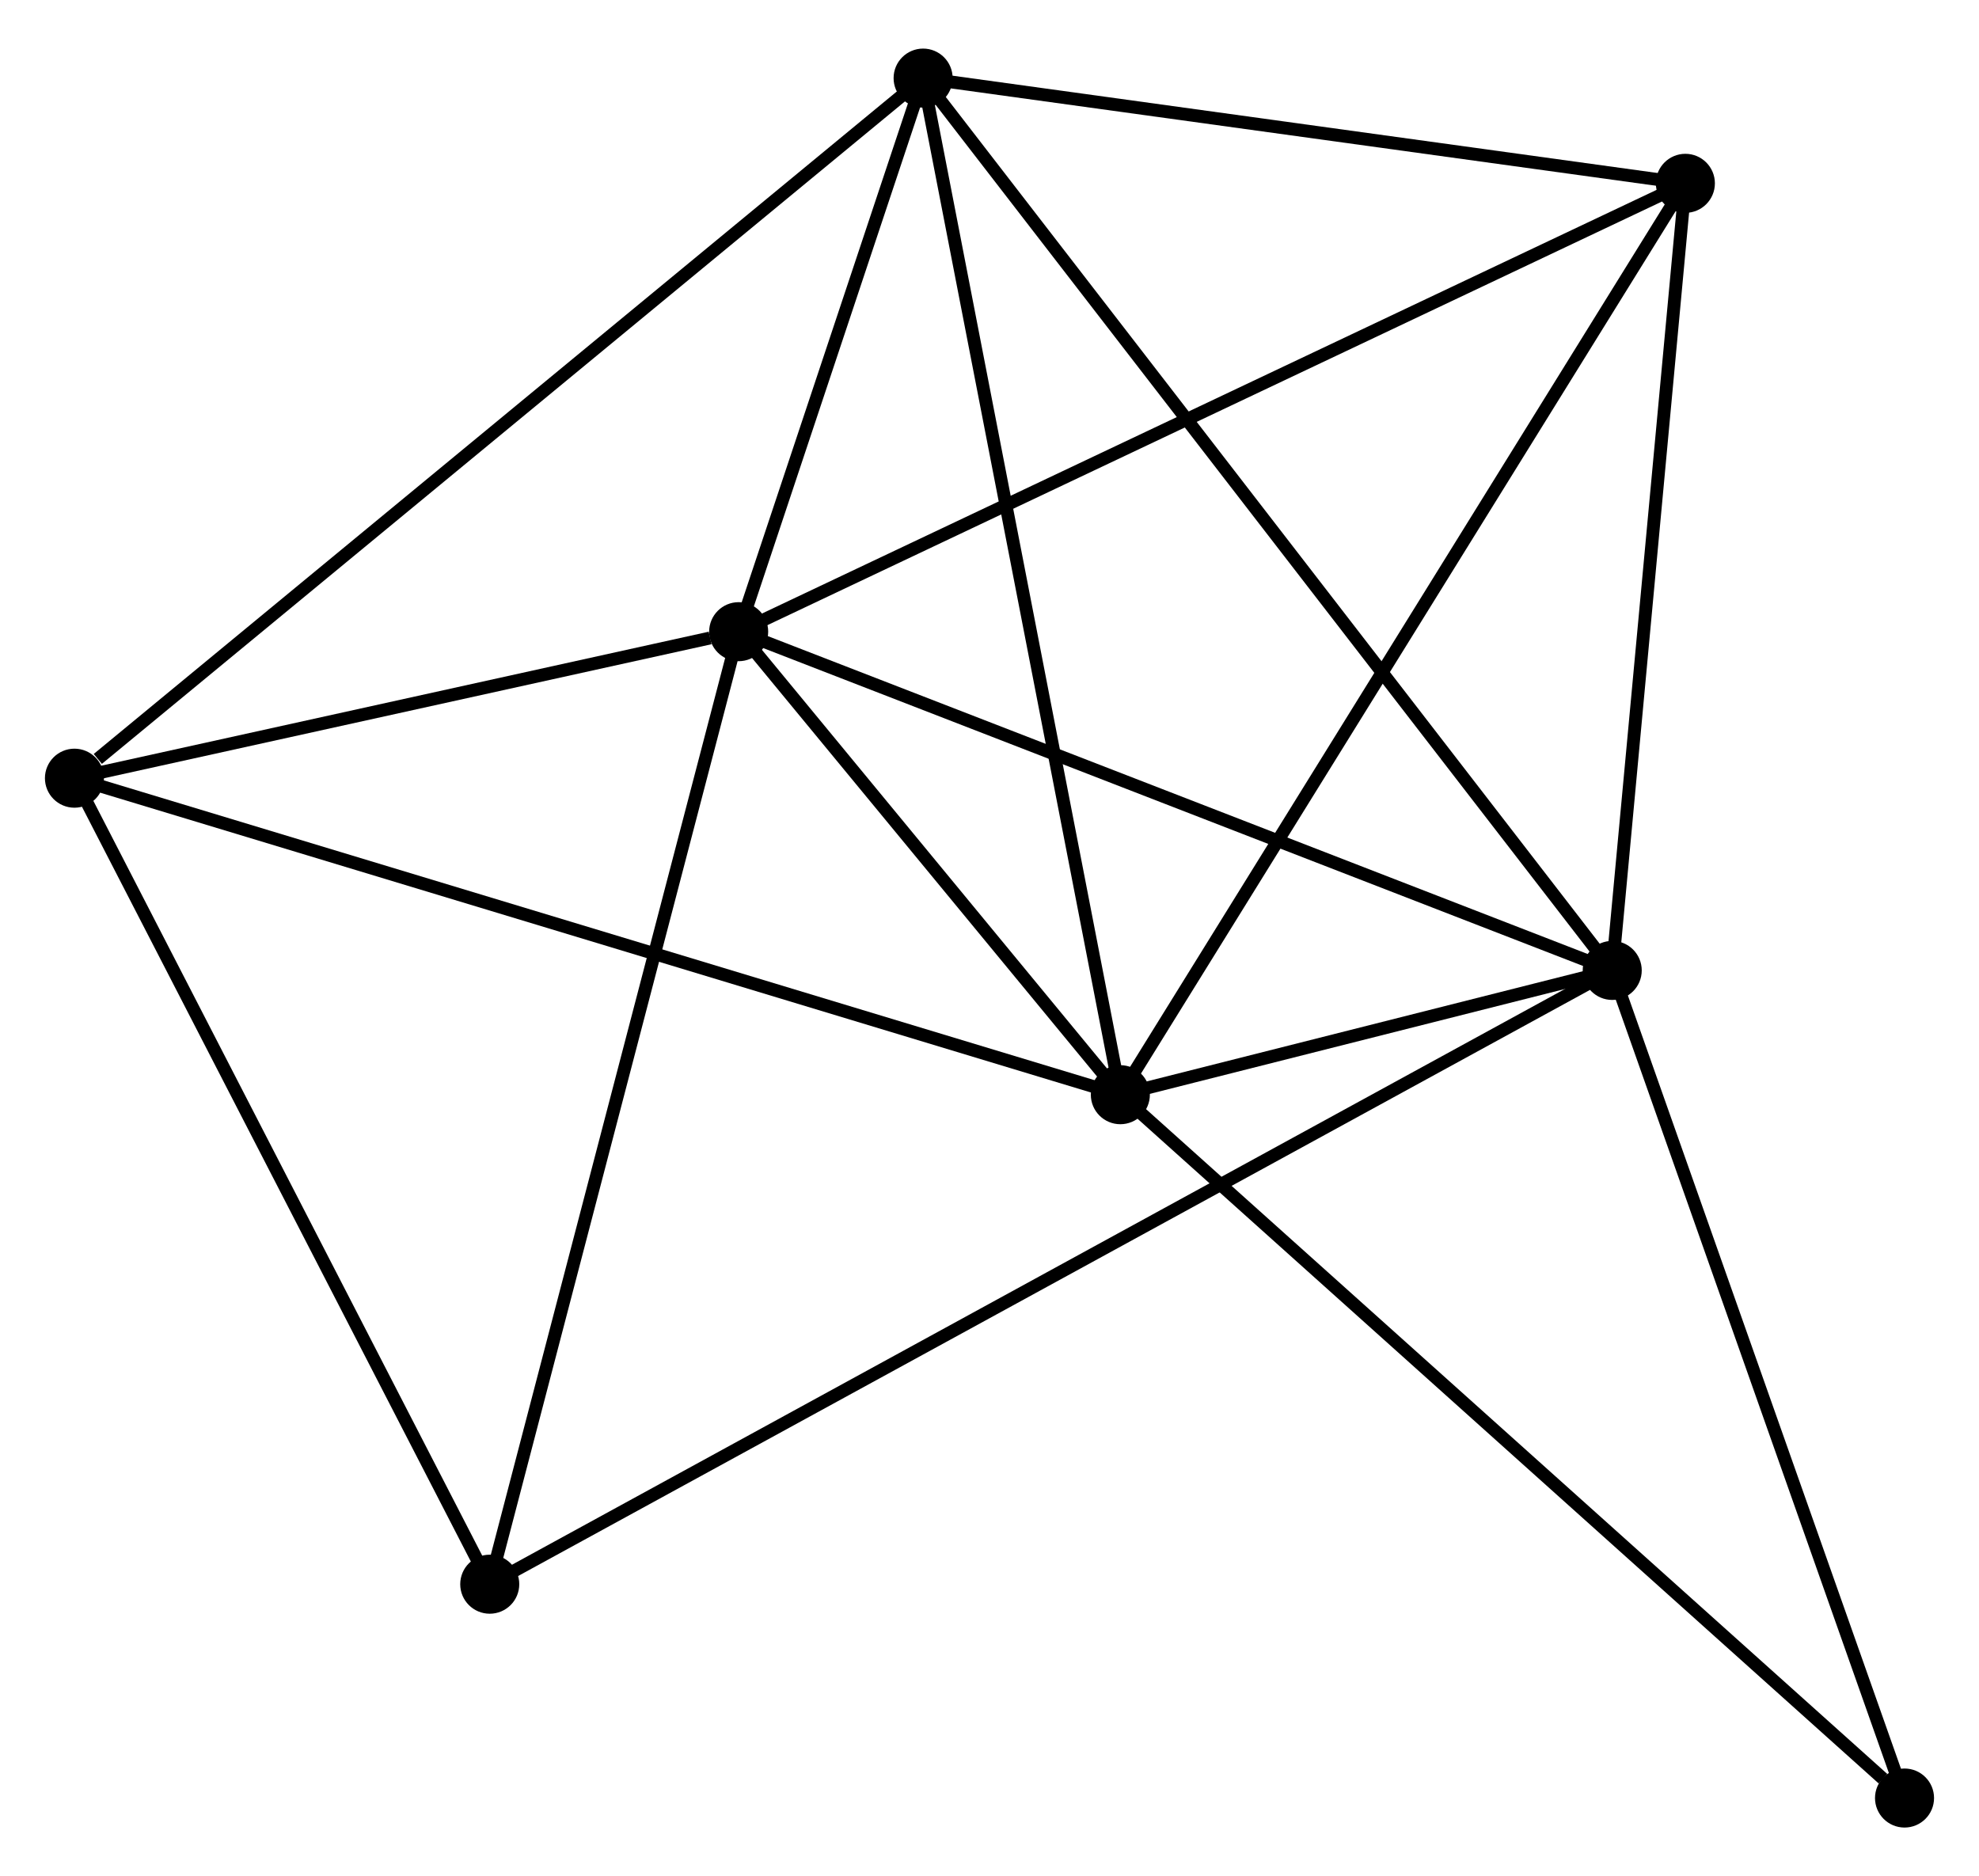 <?xml version="1.0" encoding="UTF-8" standalone="no"?>
<!DOCTYPE svg PUBLIC "-//W3C//DTD SVG 1.1//EN"
 "http://www.w3.org/Graphics/SVG/1.1/DTD/svg11.dtd">
<!-- Generated by graphviz version 2.36.0 (20140111.2315)
 -->
<!-- Title: %3 Pages: 1 -->
<svg width="154pt" height="146pt"
 viewBox="0.00 0.00 154.18 145.60" xmlns="http://www.w3.org/2000/svg" xmlns:xlink="http://www.w3.org/1999/xlink">
<g id="graph0" class="graph" transform="scale(1 1) rotate(0) translate(4 141.603)">
<title>%3</title>
<!-- 0 -->
<g id="node1" class="node"><title>0</title>
<ellipse fill="black" stroke="black" cx="53.548" cy="-92.673" rx="1.8" ry="1.8"/>
</g>
<!-- 1 -->
<g id="node2" class="node"><title>1</title>
<ellipse fill="black" stroke="black" cx="121.605" cy="-66.281" rx="1.8" ry="1.8"/>
</g>
<!-- 0&#45;&#45;1 -->
<g id="edge1" class="edge"><title>0&#45;&#45;1</title>
<path fill="none" stroke="black" d="M55.23,-92.021C64.564,-88.401 109.921,-70.812 119.732,-67.008"/>
</g>
<!-- 2 -->
<g id="node3" class="node"><title>2</title>
<ellipse fill="black" stroke="black" cx="83.284" cy="-56.598" rx="1.8" ry="1.8"/>
</g>
<!-- 0&#45;&#45;2 -->
<g id="edge2" class="edge"><title>0&#45;&#45;2</title>
<path fill="none" stroke="black" d="M54.825,-91.123C59.717,-85.189 77.219,-63.957 82.044,-58.102"/>
</g>
<!-- 3 -->
<g id="node4" class="node"><title>3</title>
<ellipse fill="black" stroke="black" cx="67.918" cy="-135.803" rx="1.8" ry="1.8"/>
</g>
<!-- 0&#45;&#45;3 -->
<g id="edge3" class="edge"><title>0&#45;&#45;3</title>
<path fill="none" stroke="black" d="M54.165,-94.526C56.529,-101.621 64.987,-127.006 67.319,-134.005"/>
</g>
<!-- 4 -->
<g id="node5" class="node"><title>4</title>
<ellipse fill="black" stroke="black" cx="127.304" cy="-127.605" rx="1.8" ry="1.8"/>
</g>
<!-- 0&#45;&#45;4 -->
<g id="edge4" class="edge"><title>0&#45;&#45;4</title>
<path fill="none" stroke="black" d="M55.371,-93.537C65.575,-98.369 115.507,-122.018 125.545,-126.772"/>
</g>
<!-- 5 -->
<g id="node6" class="node"><title>5</title>
<ellipse fill="black" stroke="black" cx="1.8" cy="-81.258" rx="1.8" ry="1.8"/>
</g>
<!-- 0&#45;&#45;5 -->
<g id="edge5" class="edge"><title>0&#45;&#45;5</title>
<path fill="none" stroke="black" d="M51.324,-92.183C42.812,-90.305 12.355,-83.587 3.958,-81.734"/>
</g>
<!-- 6 -->
<g id="node7" class="node"><title>6</title>
<ellipse fill="black" stroke="black" cx="34.155" cy="-18.46" rx="1.8" ry="1.8"/>
</g>
<!-- 0&#45;&#45;6 -->
<g id="edge6" class="edge"><title>0&#45;&#45;6</title>
<path fill="none" stroke="black" d="M53.068,-90.838C50.385,-80.571 37.257,-30.329 34.618,-20.23"/>
</g>
<!-- 1&#45;&#45;2 -->
<g id="edge7" class="edge"><title>1&#45;&#45;2</title>
<path fill="none" stroke="black" d="M119.545,-65.761C112.829,-64.064 91.632,-58.708 85.171,-57.075"/>
</g>
<!-- 1&#45;&#45;3 -->
<g id="edge8" class="edge"><title>1&#45;&#45;3</title>
<path fill="none" stroke="black" d="M120.484,-67.733C113.497,-76.781 76.002,-125.335 69.033,-134.359"/>
</g>
<!-- 1&#45;&#45;4 -->
<g id="edge9" class="edge"><title>1&#45;&#45;4</title>
<path fill="none" stroke="black" d="M121.795,-68.322C122.66,-77.632 126.229,-116.038 127.108,-125.494"/>
</g>
<!-- 1&#45;&#45;6 -->
<g id="edge10" class="edge"><title>1&#45;&#45;6</title>
<path fill="none" stroke="black" d="M119.779,-65.282C108.398,-59.059 47.323,-25.66 35.972,-19.453"/>
</g>
<!-- 7 -->
<g id="node8" class="node"><title>7</title>
<ellipse fill="black" stroke="black" cx="144.378" cy="-1.8" rx="1.8" ry="1.8"/>
</g>
<!-- 1&#45;&#45;7 -->
<g id="edge11" class="edge"><title>1&#45;&#45;7</title>
<path fill="none" stroke="black" d="M122.262,-64.421C125.588,-55.005 140.532,-12.69 143.761,-3.546"/>
</g>
<!-- 2&#45;&#45;3 -->
<g id="edge12" class="edge"><title>2&#45;&#45;3</title>
<path fill="none" stroke="black" d="M82.904,-58.556C80.778,-69.514 70.376,-123.135 68.284,-133.914"/>
</g>
<!-- 2&#45;&#45;4 -->
<g id="edge13" class="edge"><title>2&#45;&#45;4</title>
<path fill="none" stroke="black" d="M84.372,-58.354C90.463,-68.177 120.264,-116.248 126.254,-125.911"/>
</g>
<!-- 2&#45;&#45;5 -->
<g id="edge14" class="edge"><title>2&#45;&#45;5</title>
<path fill="none" stroke="black" d="M81.27,-57.208C69.996,-60.62 14.833,-77.314 3.744,-80.67"/>
</g>
<!-- 2&#45;&#45;7 -->
<g id="edge15" class="edge"><title>2&#45;&#45;7</title>
<path fill="none" stroke="black" d="M84.794,-55.244C93.173,-47.728 133.889,-11.207 142.696,-3.308"/>
</g>
<!-- 3&#45;&#45;4 -->
<g id="edge16" class="edge"><title>3&#45;&#45;4</title>
<path fill="none" stroke="black" d="M69.894,-135.531C78.91,-134.286 116.103,-129.151 125.26,-127.887"/>
</g>
<!-- 3&#45;&#45;5 -->
<g id="edge17" class="edge"><title>3&#45;&#45;5</title>
<path fill="none" stroke="black" d="M66.284,-134.455C57.215,-126.974 13.151,-90.622 3.62,-82.76"/>
</g>
<!-- 5&#45;&#45;6 -->
<g id="edge18" class="edge"><title>5&#45;&#45;6</title>
<path fill="none" stroke="black" d="M2.733,-79.447C7.458,-70.276 28.691,-29.065 33.279,-20.16"/>
</g>
</g>
</svg>
